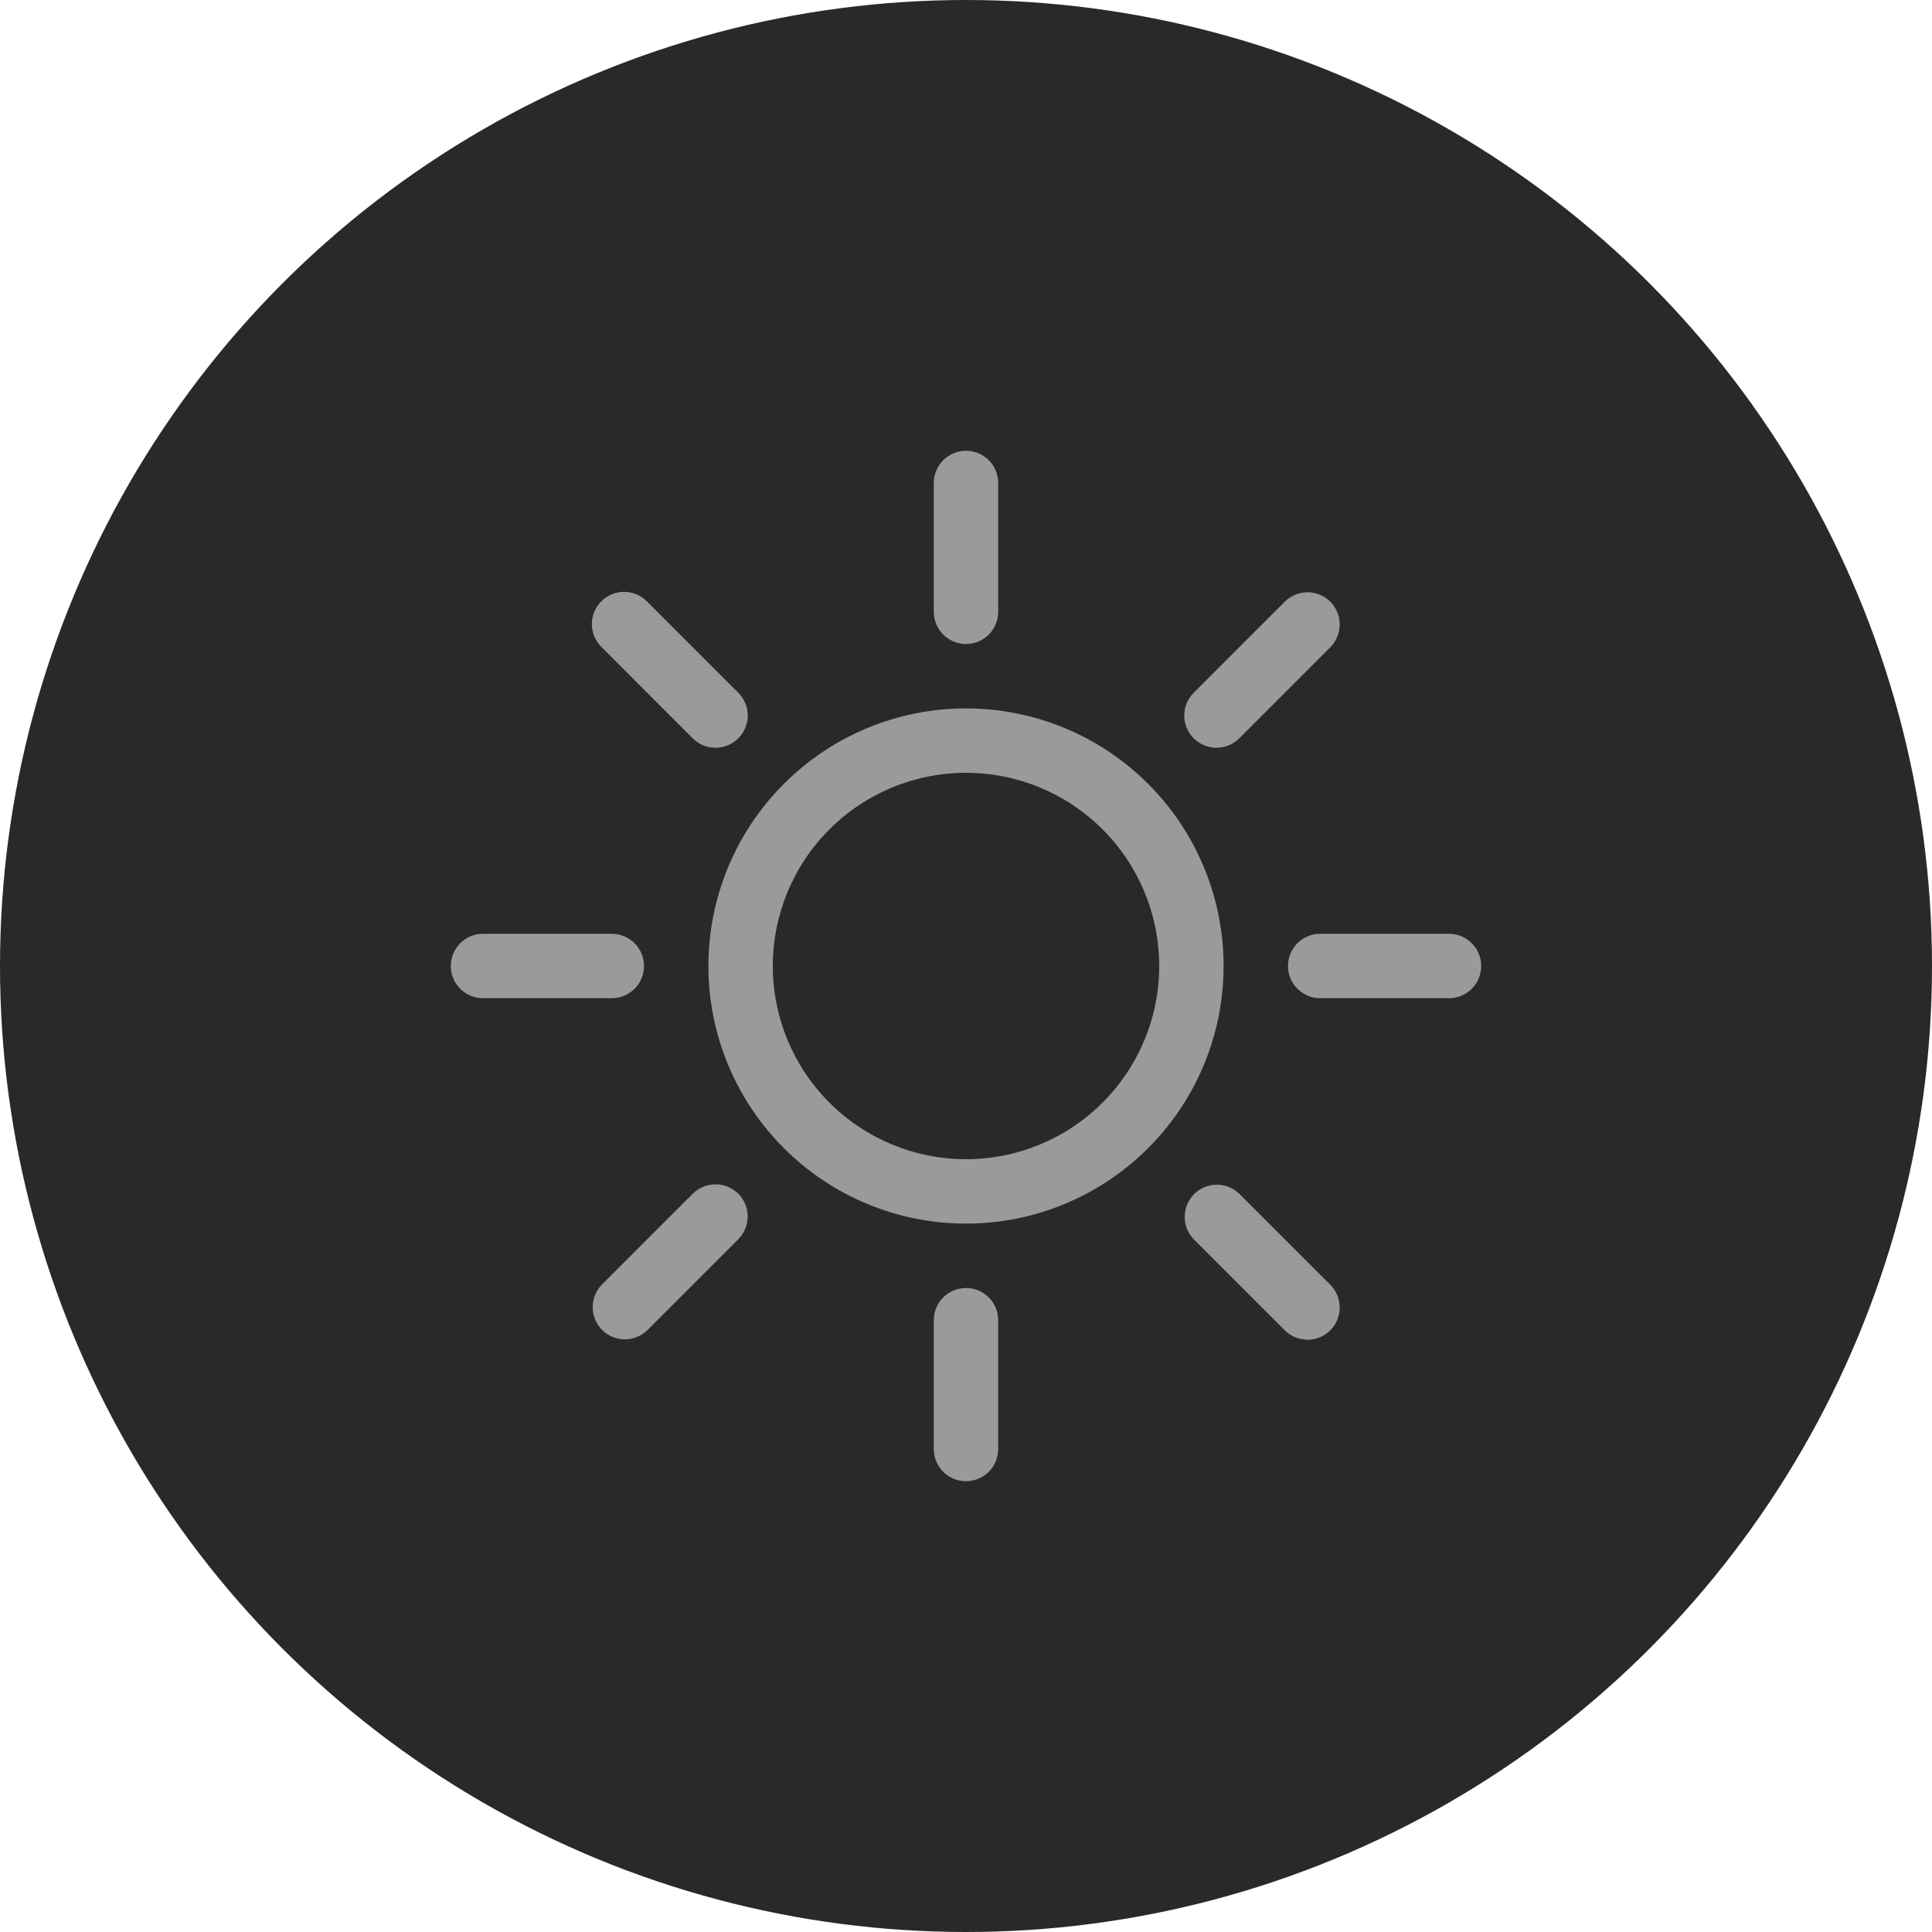 <svg width="30" height="30" viewBox="0 0 30 30" fill="none" xmlns="http://www.w3.org/2000/svg">
<circle cx="15" cy="15" r="15" fill="#292929"/>
<path d="M15 18C14.204 18 13.441 17.684 12.879 17.121C12.316 16.559 12 15.796 12 15C12 14.204 12.316 13.441 12.879 12.879C13.441 12.316 14.204 12 15 12C15.796 12 16.559 12.316 17.121 12.879C17.684 13.441 18 14.204 18 15C18 15.796 17.684 16.559 17.121 17.121C16.559 17.684 15.796 18 15 18ZM15 19C16.061 19 17.078 18.579 17.828 17.828C18.579 17.078 19 16.061 19 15C19 13.939 18.579 12.922 17.828 12.172C17.078 11.421 16.061 11 15 11C13.939 11 12.922 11.421 12.172 12.172C11.421 12.922 11 13.939 11 15C11 16.061 11.421 17.078 12.172 17.828C12.922 18.579 13.939 19 15 19ZM15 7C15.133 7 15.26 7.053 15.354 7.146C15.447 7.24 15.5 7.367 15.5 7.5V9.5C15.5 9.633 15.447 9.76 15.354 9.854C15.26 9.947 15.133 10 15 10C14.867 10 14.74 9.947 14.646 9.854C14.553 9.76 14.5 9.633 14.5 9.5V7.5C14.5 7.367 14.553 7.24 14.646 7.146C14.74 7.053 14.867 7 15 7ZM15 20C15.133 20 15.26 20.053 15.354 20.146C15.447 20.24 15.5 20.367 15.5 20.5V22.5C15.5 22.633 15.447 22.76 15.354 22.854C15.26 22.947 15.133 23 15 23C14.867 23 14.74 22.947 14.646 22.854C14.553 22.76 14.5 22.633 14.5 22.5V20.5C14.5 20.367 14.553 20.24 14.646 20.146C14.74 20.053 14.867 20 15 20ZM23 15C23 15.133 22.947 15.26 22.854 15.354C22.76 15.447 22.633 15.5 22.5 15.5H20.5C20.367 15.5 20.24 15.447 20.146 15.354C20.053 15.26 20 15.133 20 15C20 14.867 20.053 14.74 20.146 14.646C20.24 14.553 20.367 14.5 20.5 14.5H22.5C22.633 14.5 22.76 14.553 22.854 14.646C22.947 14.74 23 14.867 23 15ZM10 15C10 15.133 9.947 15.26 9.854 15.354C9.76 15.447 9.633 15.5 9.5 15.5H7.5C7.367 15.5 7.24 15.447 7.146 15.354C7.053 15.26 7 15.133 7 15C7 14.867 7.053 14.74 7.146 14.646C7.24 14.553 7.367 14.5 7.5 14.5H9.5C9.633 14.5 9.76 14.553 9.854 14.646C9.947 14.74 10 14.867 10 15ZM20.657 9.343C20.751 9.437 20.803 9.564 20.803 9.697C20.803 9.829 20.751 9.956 20.657 10.05L19.243 11.465C19.197 11.511 19.141 11.548 19.081 11.573C19.02 11.598 18.955 11.611 18.889 11.611C18.756 11.611 18.629 11.558 18.535 11.464C18.489 11.418 18.452 11.363 18.427 11.302C18.402 11.241 18.389 11.176 18.389 11.111C18.389 10.978 18.442 10.851 18.536 10.757L19.95 9.343C20.044 9.249 20.171 9.197 20.303 9.197C20.436 9.197 20.563 9.249 20.657 9.343ZM11.464 18.536C11.558 18.63 11.61 18.757 11.61 18.89C11.61 19.022 11.558 19.149 11.464 19.243L10.05 20.657C9.956 20.748 9.829 20.799 9.698 20.797C9.567 20.796 9.442 20.744 9.349 20.651C9.256 20.558 9.204 20.433 9.203 20.302C9.202 20.171 9.252 20.044 9.343 19.95L10.757 18.536C10.851 18.442 10.978 18.39 11.111 18.39C11.243 18.39 11.37 18.442 11.464 18.536ZM20.657 20.657C20.563 20.751 20.436 20.803 20.303 20.803C20.171 20.803 20.044 20.751 19.95 20.657L18.536 19.243C18.445 19.149 18.395 19.022 18.396 18.891C18.397 18.76 18.449 18.635 18.542 18.542C18.635 18.449 18.76 18.397 18.891 18.396C19.022 18.395 19.149 18.445 19.243 18.536L20.657 19.95C20.751 20.044 20.803 20.171 20.803 20.303C20.803 20.436 20.751 20.563 20.657 20.657ZM11.464 11.465C11.37 11.559 11.243 11.611 11.111 11.611C10.978 11.611 10.851 11.559 10.757 11.465L9.343 10.05C9.295 10.004 9.257 9.949 9.231 9.888C9.205 9.827 9.191 9.761 9.19 9.695C9.19 9.628 9.202 9.562 9.228 9.501C9.253 9.44 9.29 9.384 9.337 9.337C9.384 9.29 9.44 9.253 9.501 9.228C9.562 9.202 9.628 9.19 9.695 9.19C9.761 9.191 9.827 9.205 9.888 9.231C9.949 9.257 10.004 9.295 10.05 9.343L11.464 10.757C11.511 10.803 11.547 10.859 11.573 10.919C11.598 10.98 11.611 11.045 11.611 11.111C11.611 11.177 11.598 11.242 11.573 11.303C11.547 11.363 11.511 11.419 11.464 11.465Z" fill="#D7D7D7" fill-opacity="0.65"/>
</svg>
